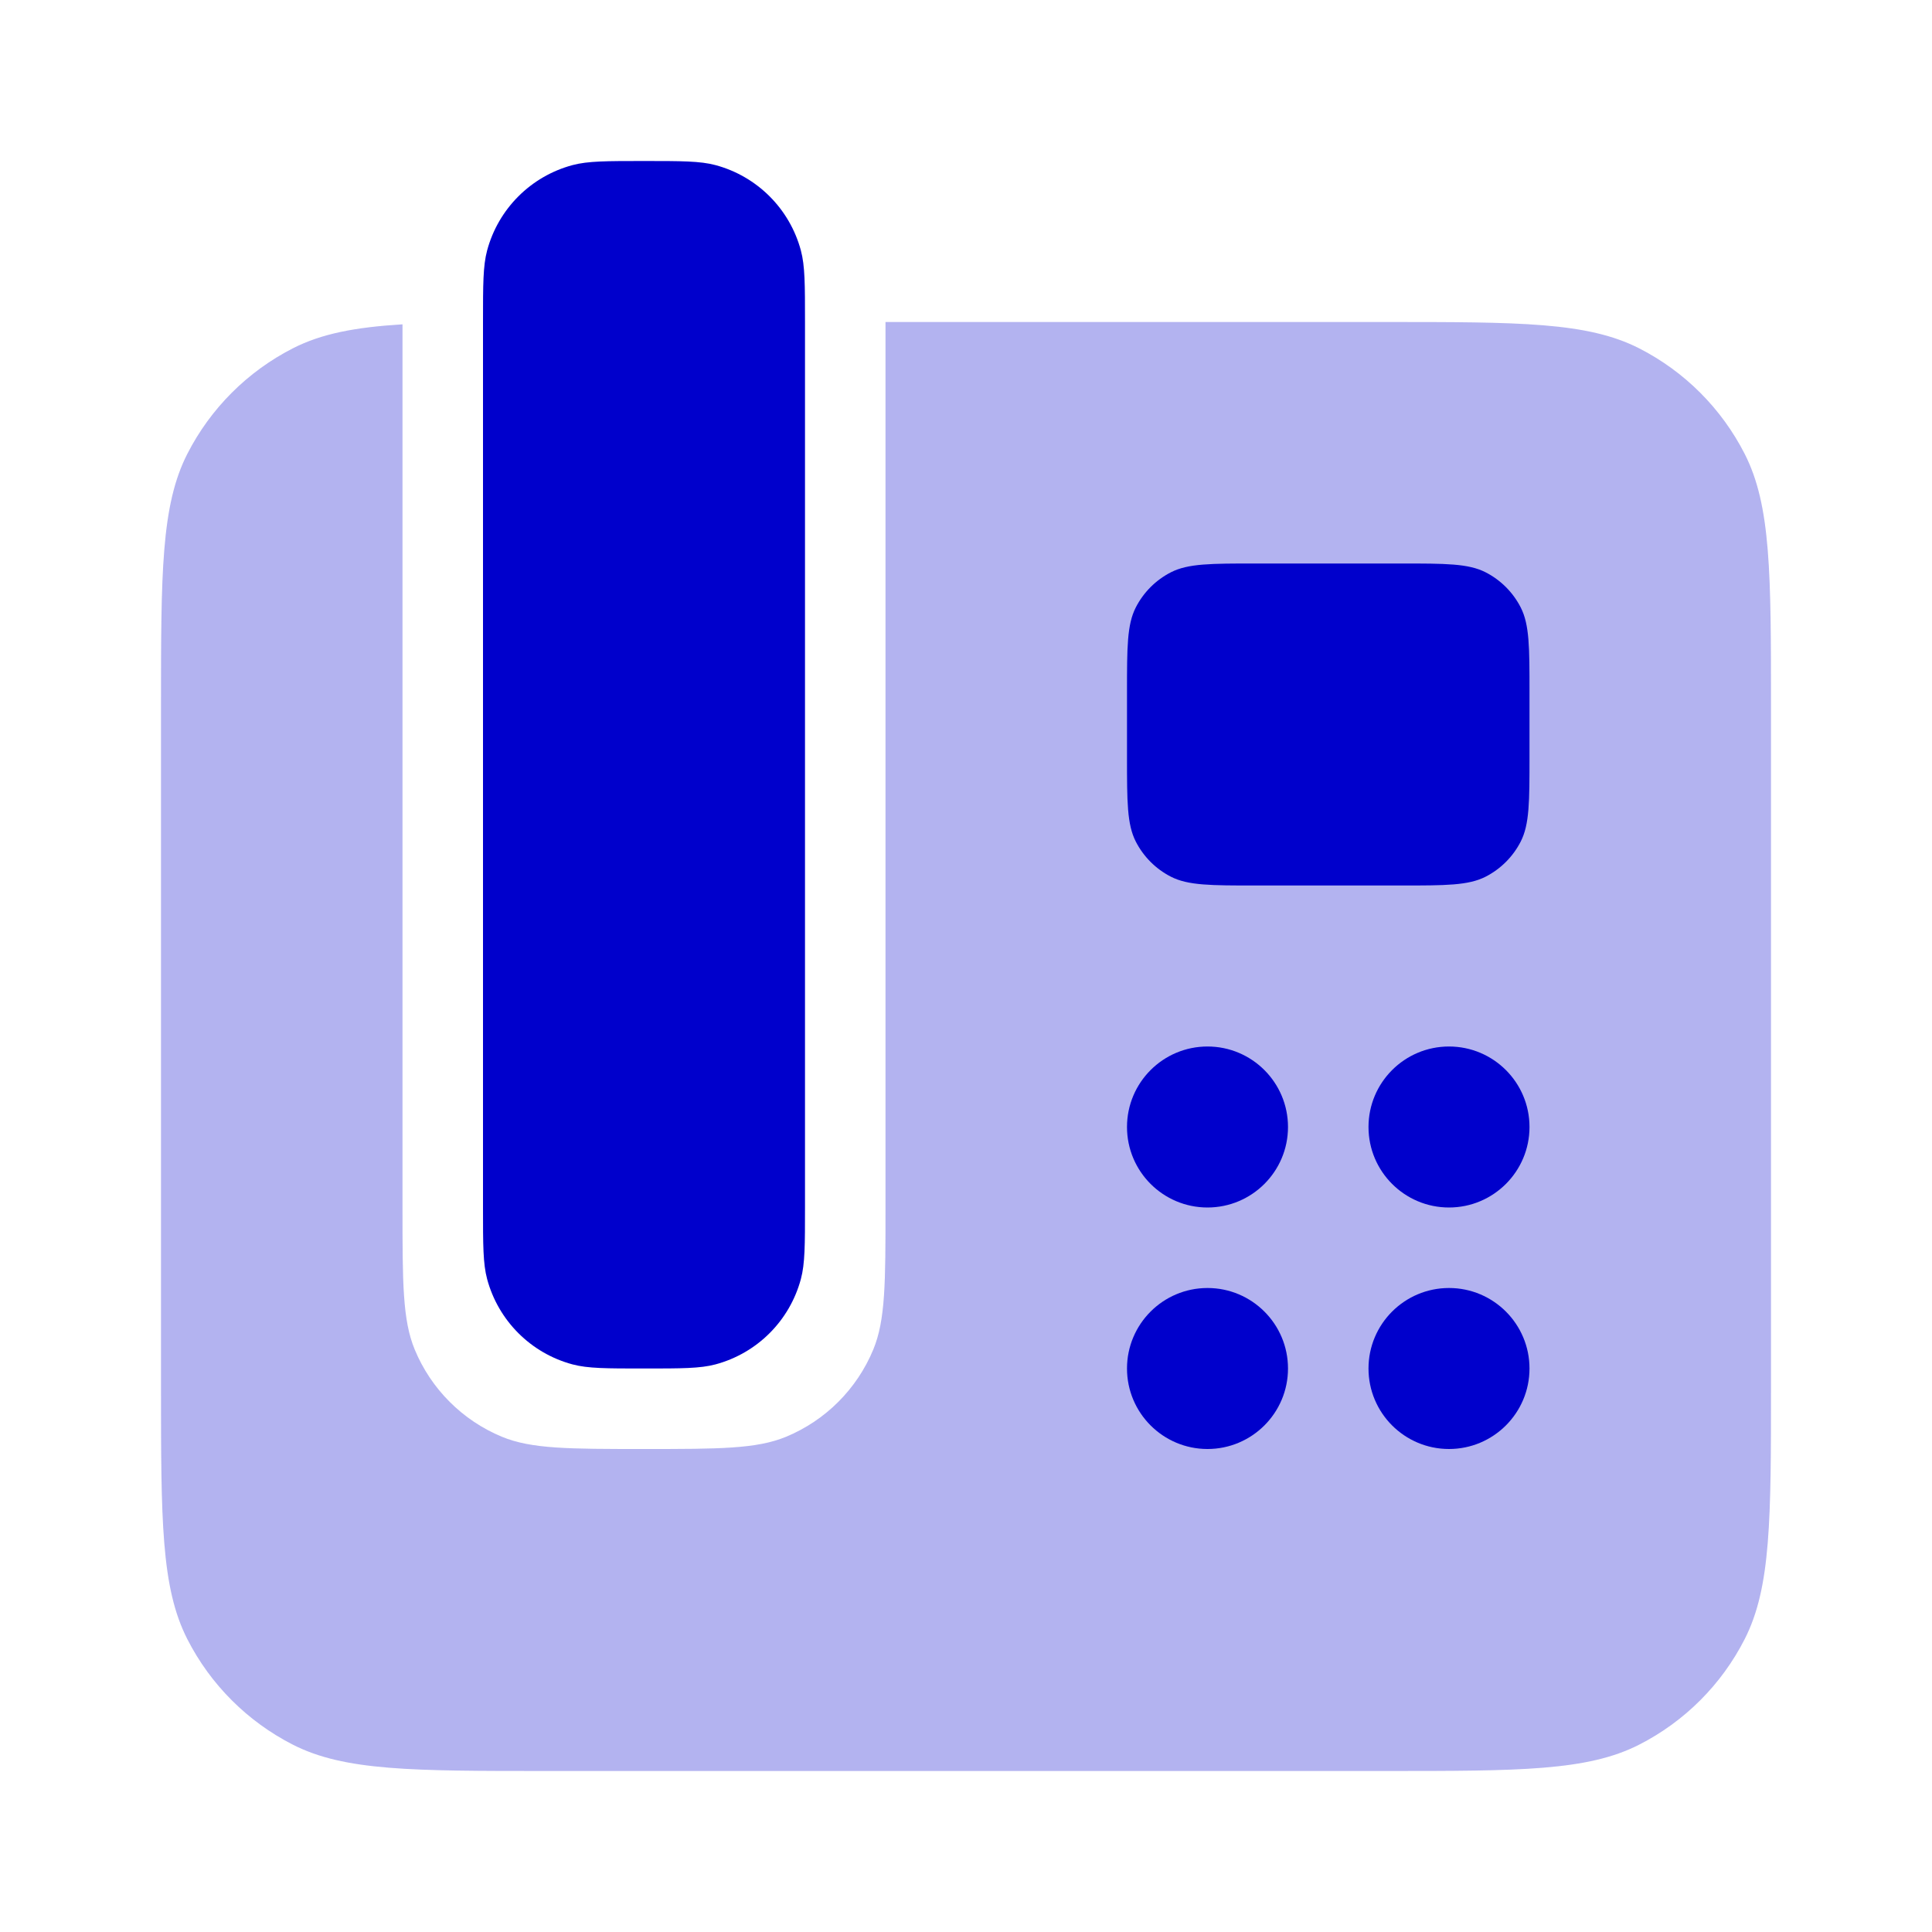 <svg width="24" height="24" viewBox="0 0 24 24" fill="none" xmlns="http://www.w3.org/2000/svg">
<path opacity="0.3" fill-rule="evenodd" clip-rule="evenodd" d="M3.638 4.327C3.994 4.145 4.412 4.065 5 4.029V15C5 15.932 5 16.398 5.152 16.765C5.355 17.255 5.745 17.645 6.235 17.848C6.602 18 7.068 18 8 18C8.932 18 9.398 18 9.765 17.848C10.255 17.645 10.645 17.255 10.848 16.765C11 16.398 11 15.932 11 15V4H17.2C18.88 4 19.72 4 20.362 4.327C20.927 4.615 21.385 5.074 21.673 5.638C22 6.28 22 7.12 22 8.8V17.2C22 18.88 22 19.72 21.673 20.362C21.385 20.927 20.927 21.385 20.362 21.673C19.72 22 18.88 22 17.2 22H6.8C5.12 22 4.28 22 3.638 21.673C3.074 21.385 2.615 20.927 2.327 20.362C2 19.72 2 18.88 2 17.2V8.8C2 7.12 2 6.28 2.327 5.638C2.615 5.074 3.074 4.615 3.638 4.327Z" fill="#0000CC"/>
<path d="M6.051 3.112C6 3.303 6 3.535 6 4V15C6 15.465 6 15.697 6.051 15.888C6.19 16.406 6.594 16.81 7.112 16.949C7.303 17 7.535 17 8 17C8.465 17 8.697 17 8.888 16.949C9.406 16.81 9.81 16.406 9.949 15.888C10 15.697 10 15.465 10 15V4C10 3.535 10 3.303 9.949 3.112C9.81 2.594 9.406 2.19 8.888 2.051C8.697 2 8.465 2 8 2C7.535 2 7.303 2 7.112 2.051C6.594 2.19 6.19 2.594 6.051 3.112Z" fill="#0000CC"/>
<path d="M14 8.6C14 8.04 14 7.76 14.109 7.546C14.205 7.358 14.358 7.205 14.546 7.109C14.76 7 15.04 7 15.6 7H17.4C17.96 7 18.24 7 18.454 7.109C18.642 7.205 18.795 7.358 18.891 7.546C19 7.76 19 8.04 19 8.6V9.4C19 9.96 19 10.24 18.891 10.454C18.795 10.642 18.642 10.795 18.454 10.891C18.24 11 17.96 11 17.4 11H15.6C15.04 11 14.76 11 14.546 10.891C14.358 10.795 14.205 10.642 14.109 10.454C14 10.24 14 9.96 14 9.4V8.6Z" fill="#0000CC"/>
<path d="M15 15C15.552 15 16 14.552 16 14C16 13.448 15.552 13 15 13C14.448 13 14 13.448 14 14C14 14.552 14.448 15 15 15Z" fill="#0000CC"/>
<path d="M16 17C16 17.552 15.552 18 15 18C14.448 18 14 17.552 14 17C14 16.448 14.448 16 15 16C15.552 16 16 16.448 16 17Z" fill="#0000CC"/>
<path d="M19 14C19 14.552 18.552 15 18 15C17.448 15 17 14.552 17 14C17 13.448 17.448 13 18 13C18.552 13 19 13.448 19 14Z" fill="#0000CC"/>
<path d="M19 17C19 17.552 18.552 18 18 18C17.448 18 17 17.552 17 17C17 16.448 17.448 16 18 16C18.552 16 19 16.448 19 17Z" fill="#0000CC"/>
</svg>
